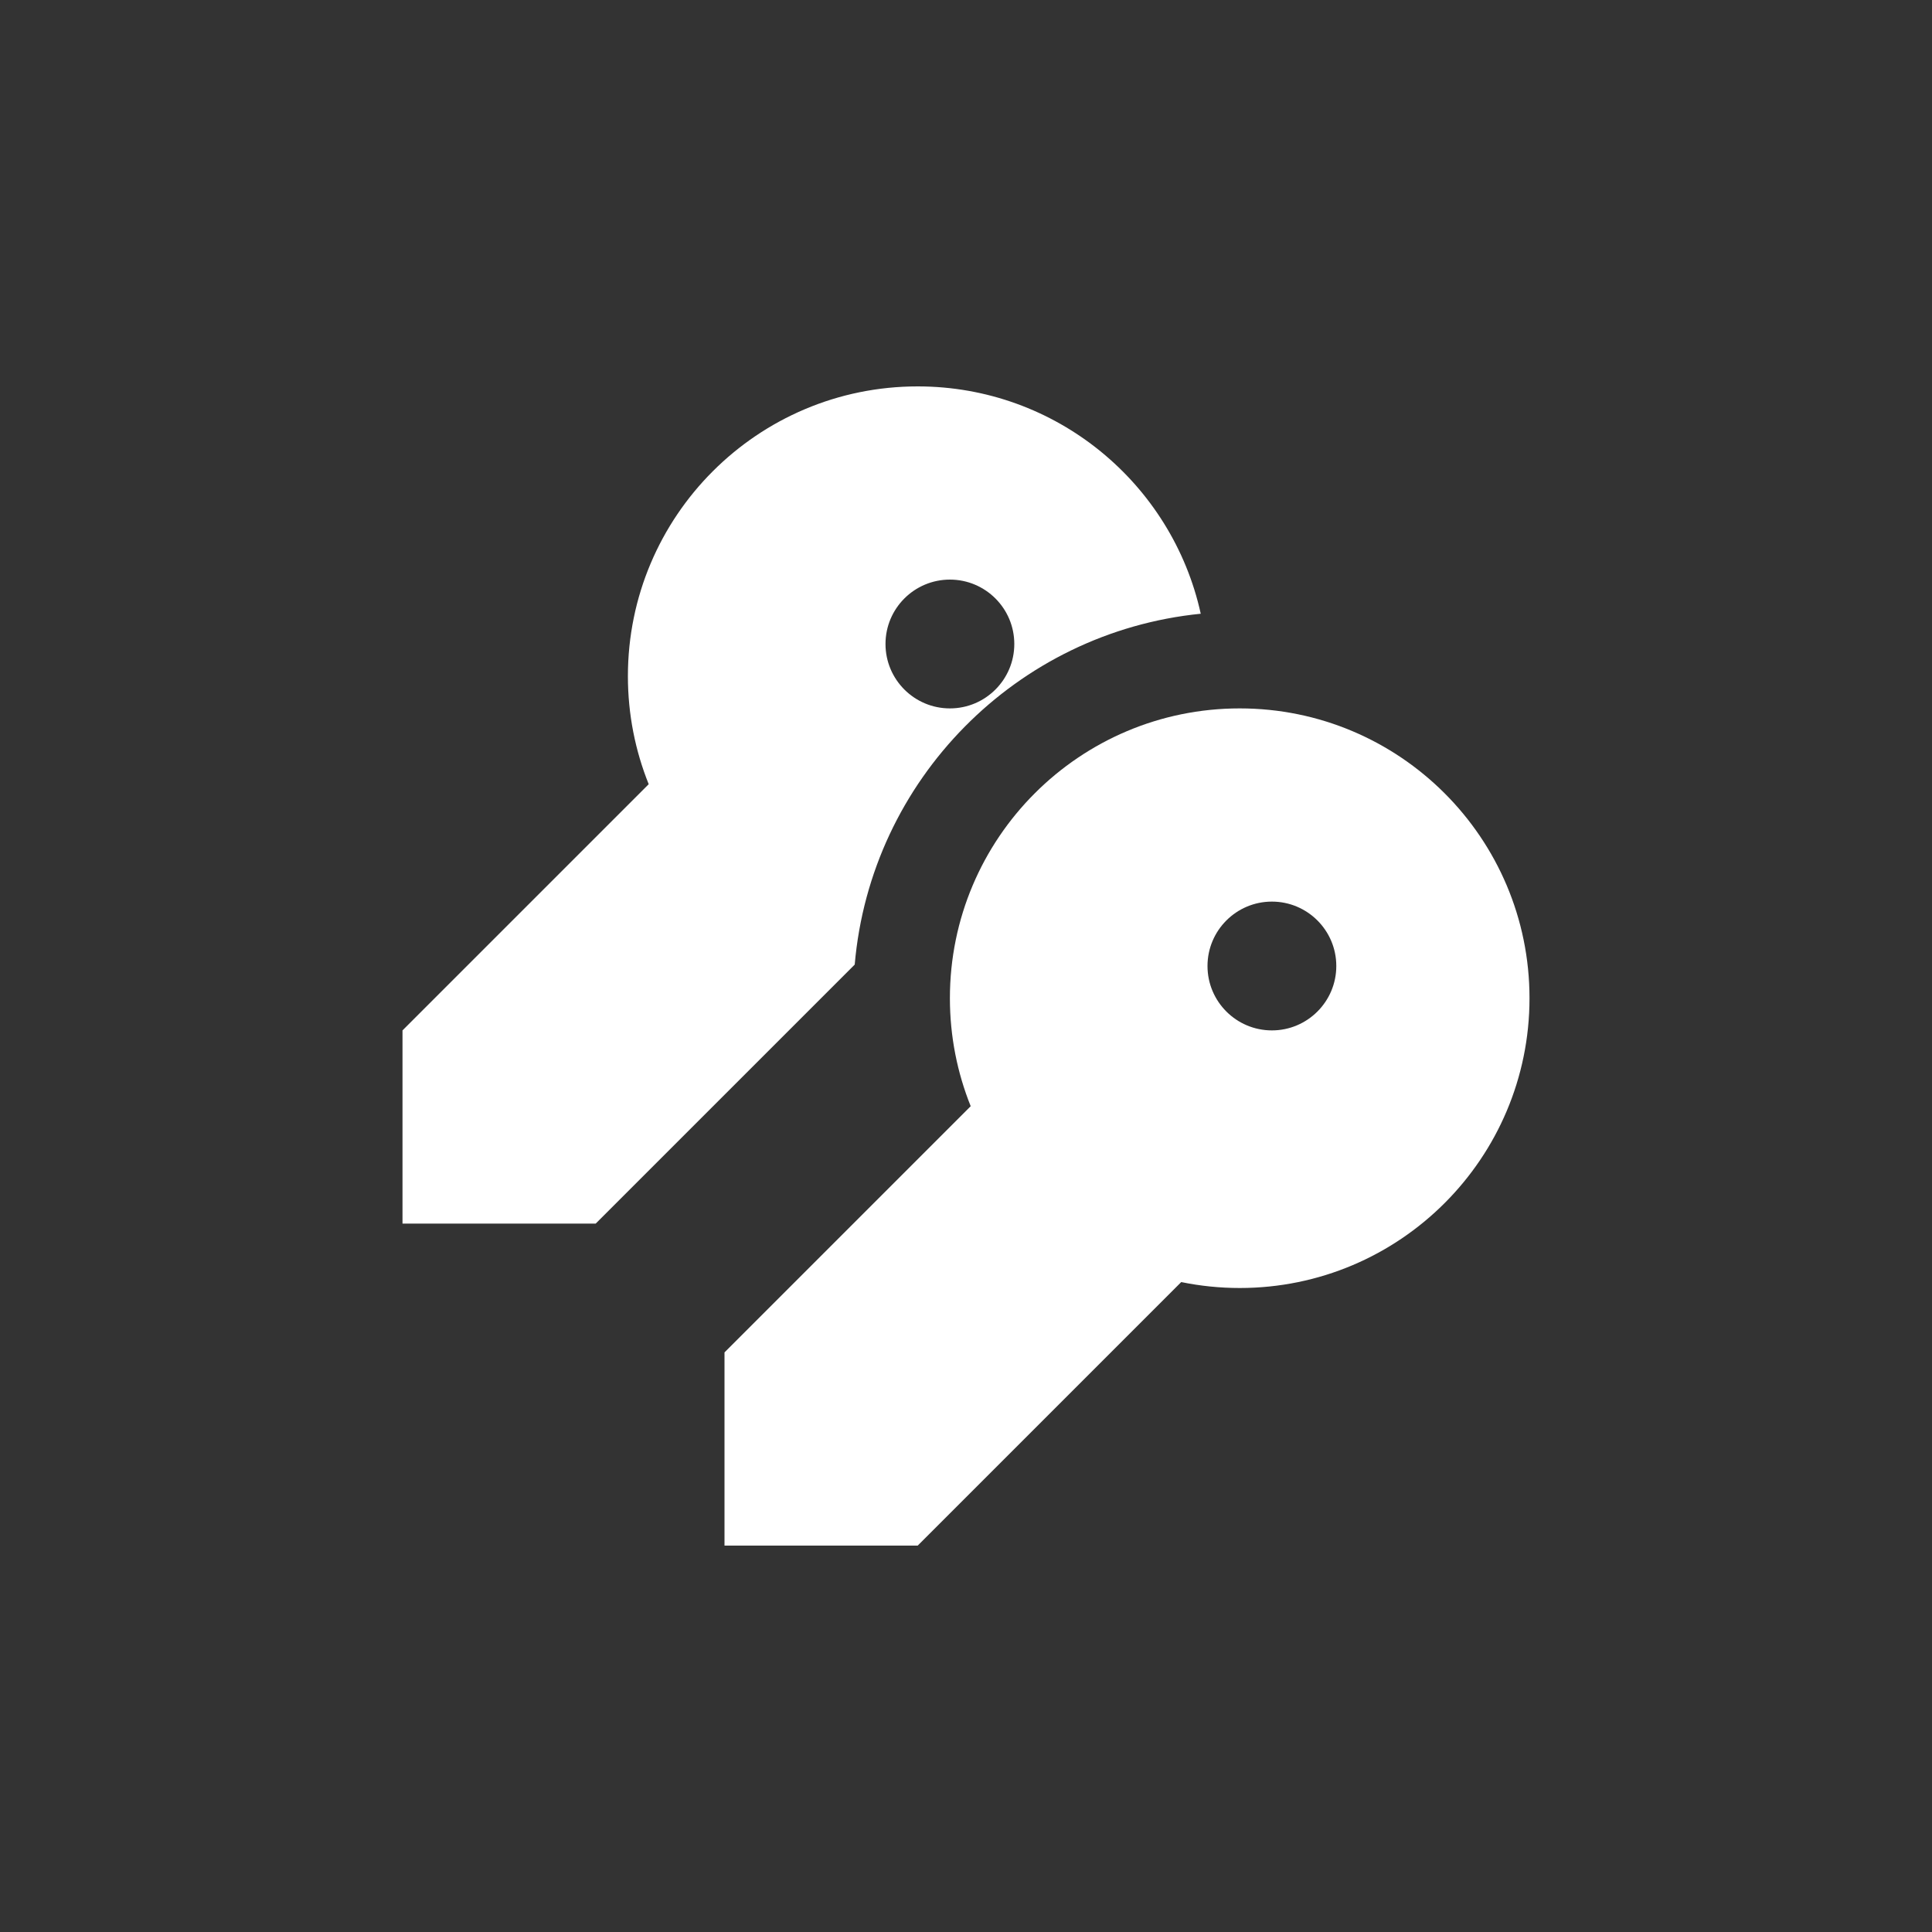<svg width="30" height="30" viewBox="0 0 30 30" fill="none" xmlns="http://www.w3.org/2000/svg">
<rect x="0" y="0" width="30" height="30" fill="#333333" stroke="none"/>
<path fill-rule="evenodd" clip-rule="evenodd" d="M23.75 15.5C23.75 17.985 21.735 20 19.25 20C18.939 20 18.635 19.968 18.342 19.908L14.25 24H11.25V21L15.073 17.177C14.865 16.659 14.75 16.093 14.75 15.5C14.75 13.015 16.765 11 19.25 11C21.735 11 23.75 13.015 23.75 15.5ZM19.75 16C20.302 16 20.75 15.552 20.75 15C20.75 14.448 20.302 14 19.75 14C19.198 14 18.75 14.448 18.75 15C18.75 15.552 19.198 16 19.75 16Z" fill="white"/>
<path fill-rule="evenodd" clip-rule="evenodd" d="M18.645 9.53C15.787 9.816 13.52 12.108 13.272 14.978L9.25 19H6.25V16L10.073 12.177C9.865 11.659 9.75 11.093 9.75 10.5C9.75 8.015 11.765 6 14.25 6C16.402 6 18.202 7.511 18.645 9.53ZM15.75 10C15.75 10.552 15.302 11 14.75 11C14.198 11 13.75 10.552 13.75 10C13.75 9.448 14.198 9 14.75 9C15.302 9 15.75 9.448 15.75 10Z" fill="white"/>
</svg>
